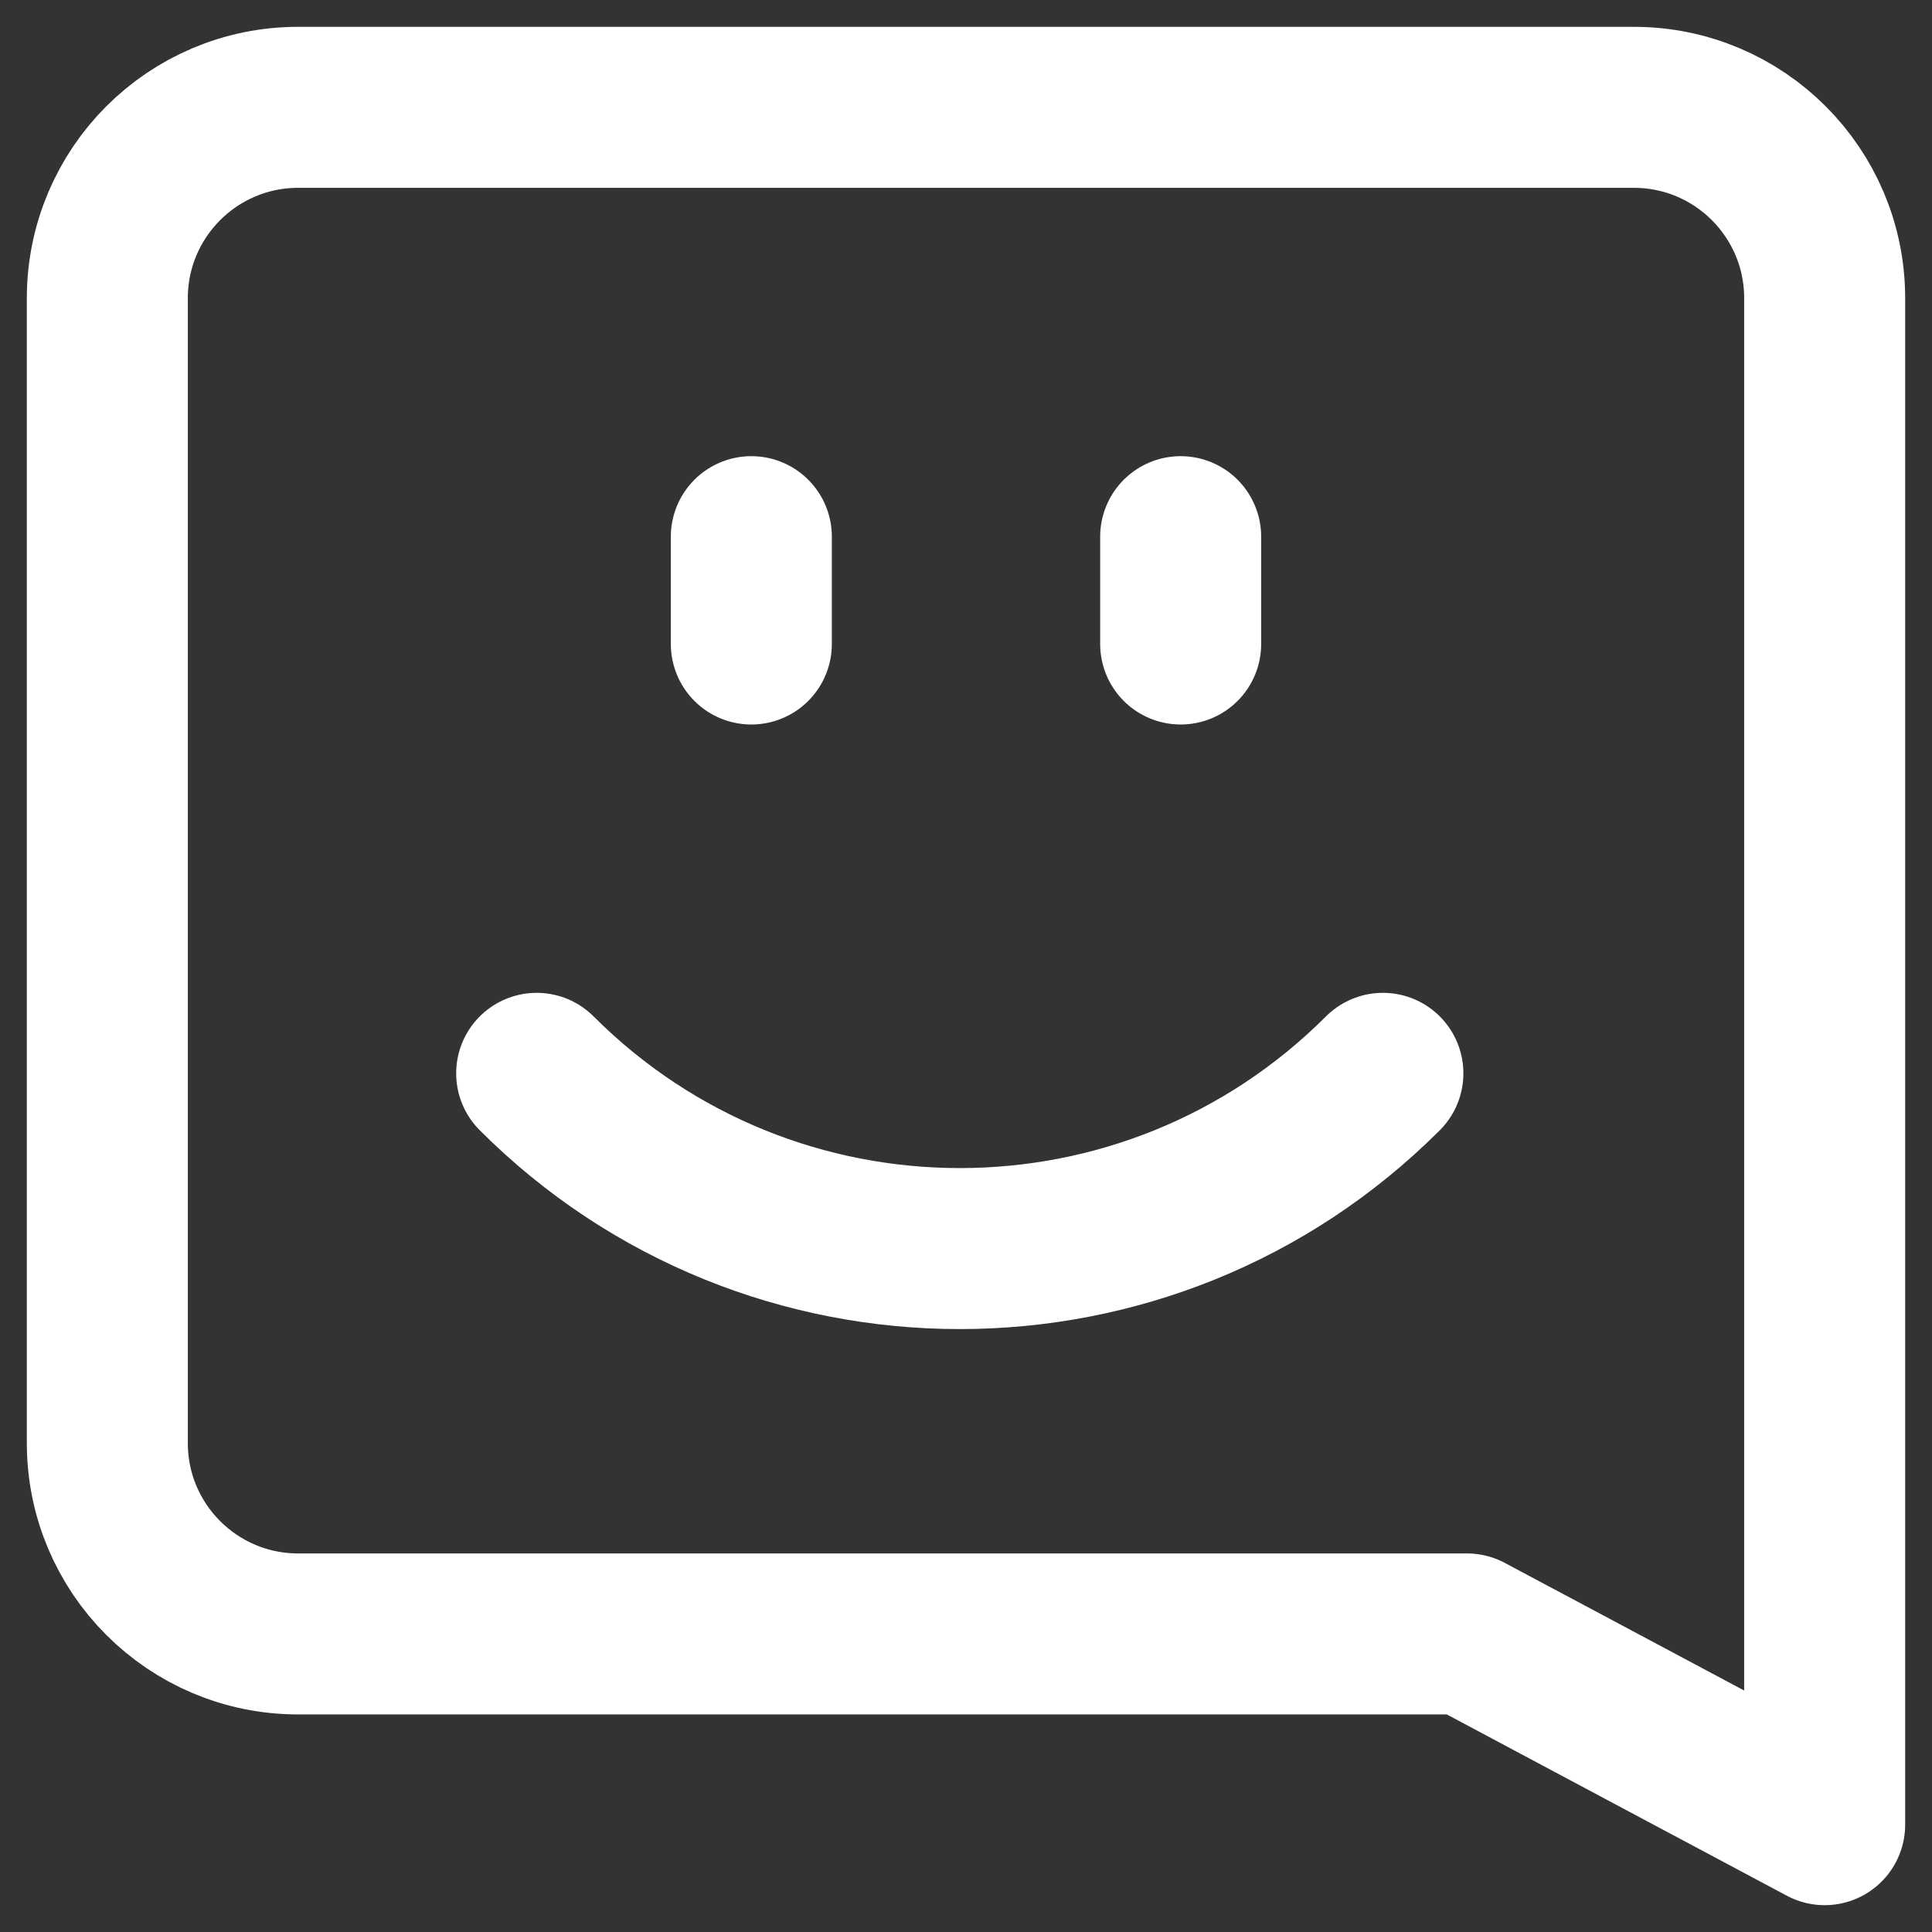 <svg width="18" height="18" viewBox="0 0 18 18" fill="none" xmlns="http://www.w3.org/2000/svg">
<rect x="0" y="0" width="18" height="18" fill="#333333" stroke="none"/>
<path fill-rule="evenodd" clip-rule="evenodd" d="M17 17V2.778C17 1.796 16.204 1 15.222 1H2.778C1.796 1 1 1.796 1 2.778V13.445C1 14.427 1.796 15.223 2.778 15.223H13.667L17 17Z" stroke="white" stroke-width="1.5" stroke-linecap="round" stroke-linejoin="round"/>
<path d="M12.884 10C10.707 12.177 7.177 12.177 5 10" stroke="white" stroke-width="1.5" stroke-linecap="round" stroke-linejoin="round"/>
<path d="M7 5V6" stroke="white" stroke-width="1.5" stroke-linecap="round" stroke-linejoin="round"/>
<path d="M11 5V6" stroke="white" stroke-width="1.5" stroke-linecap="round" stroke-linejoin="round"/>
</svg>
